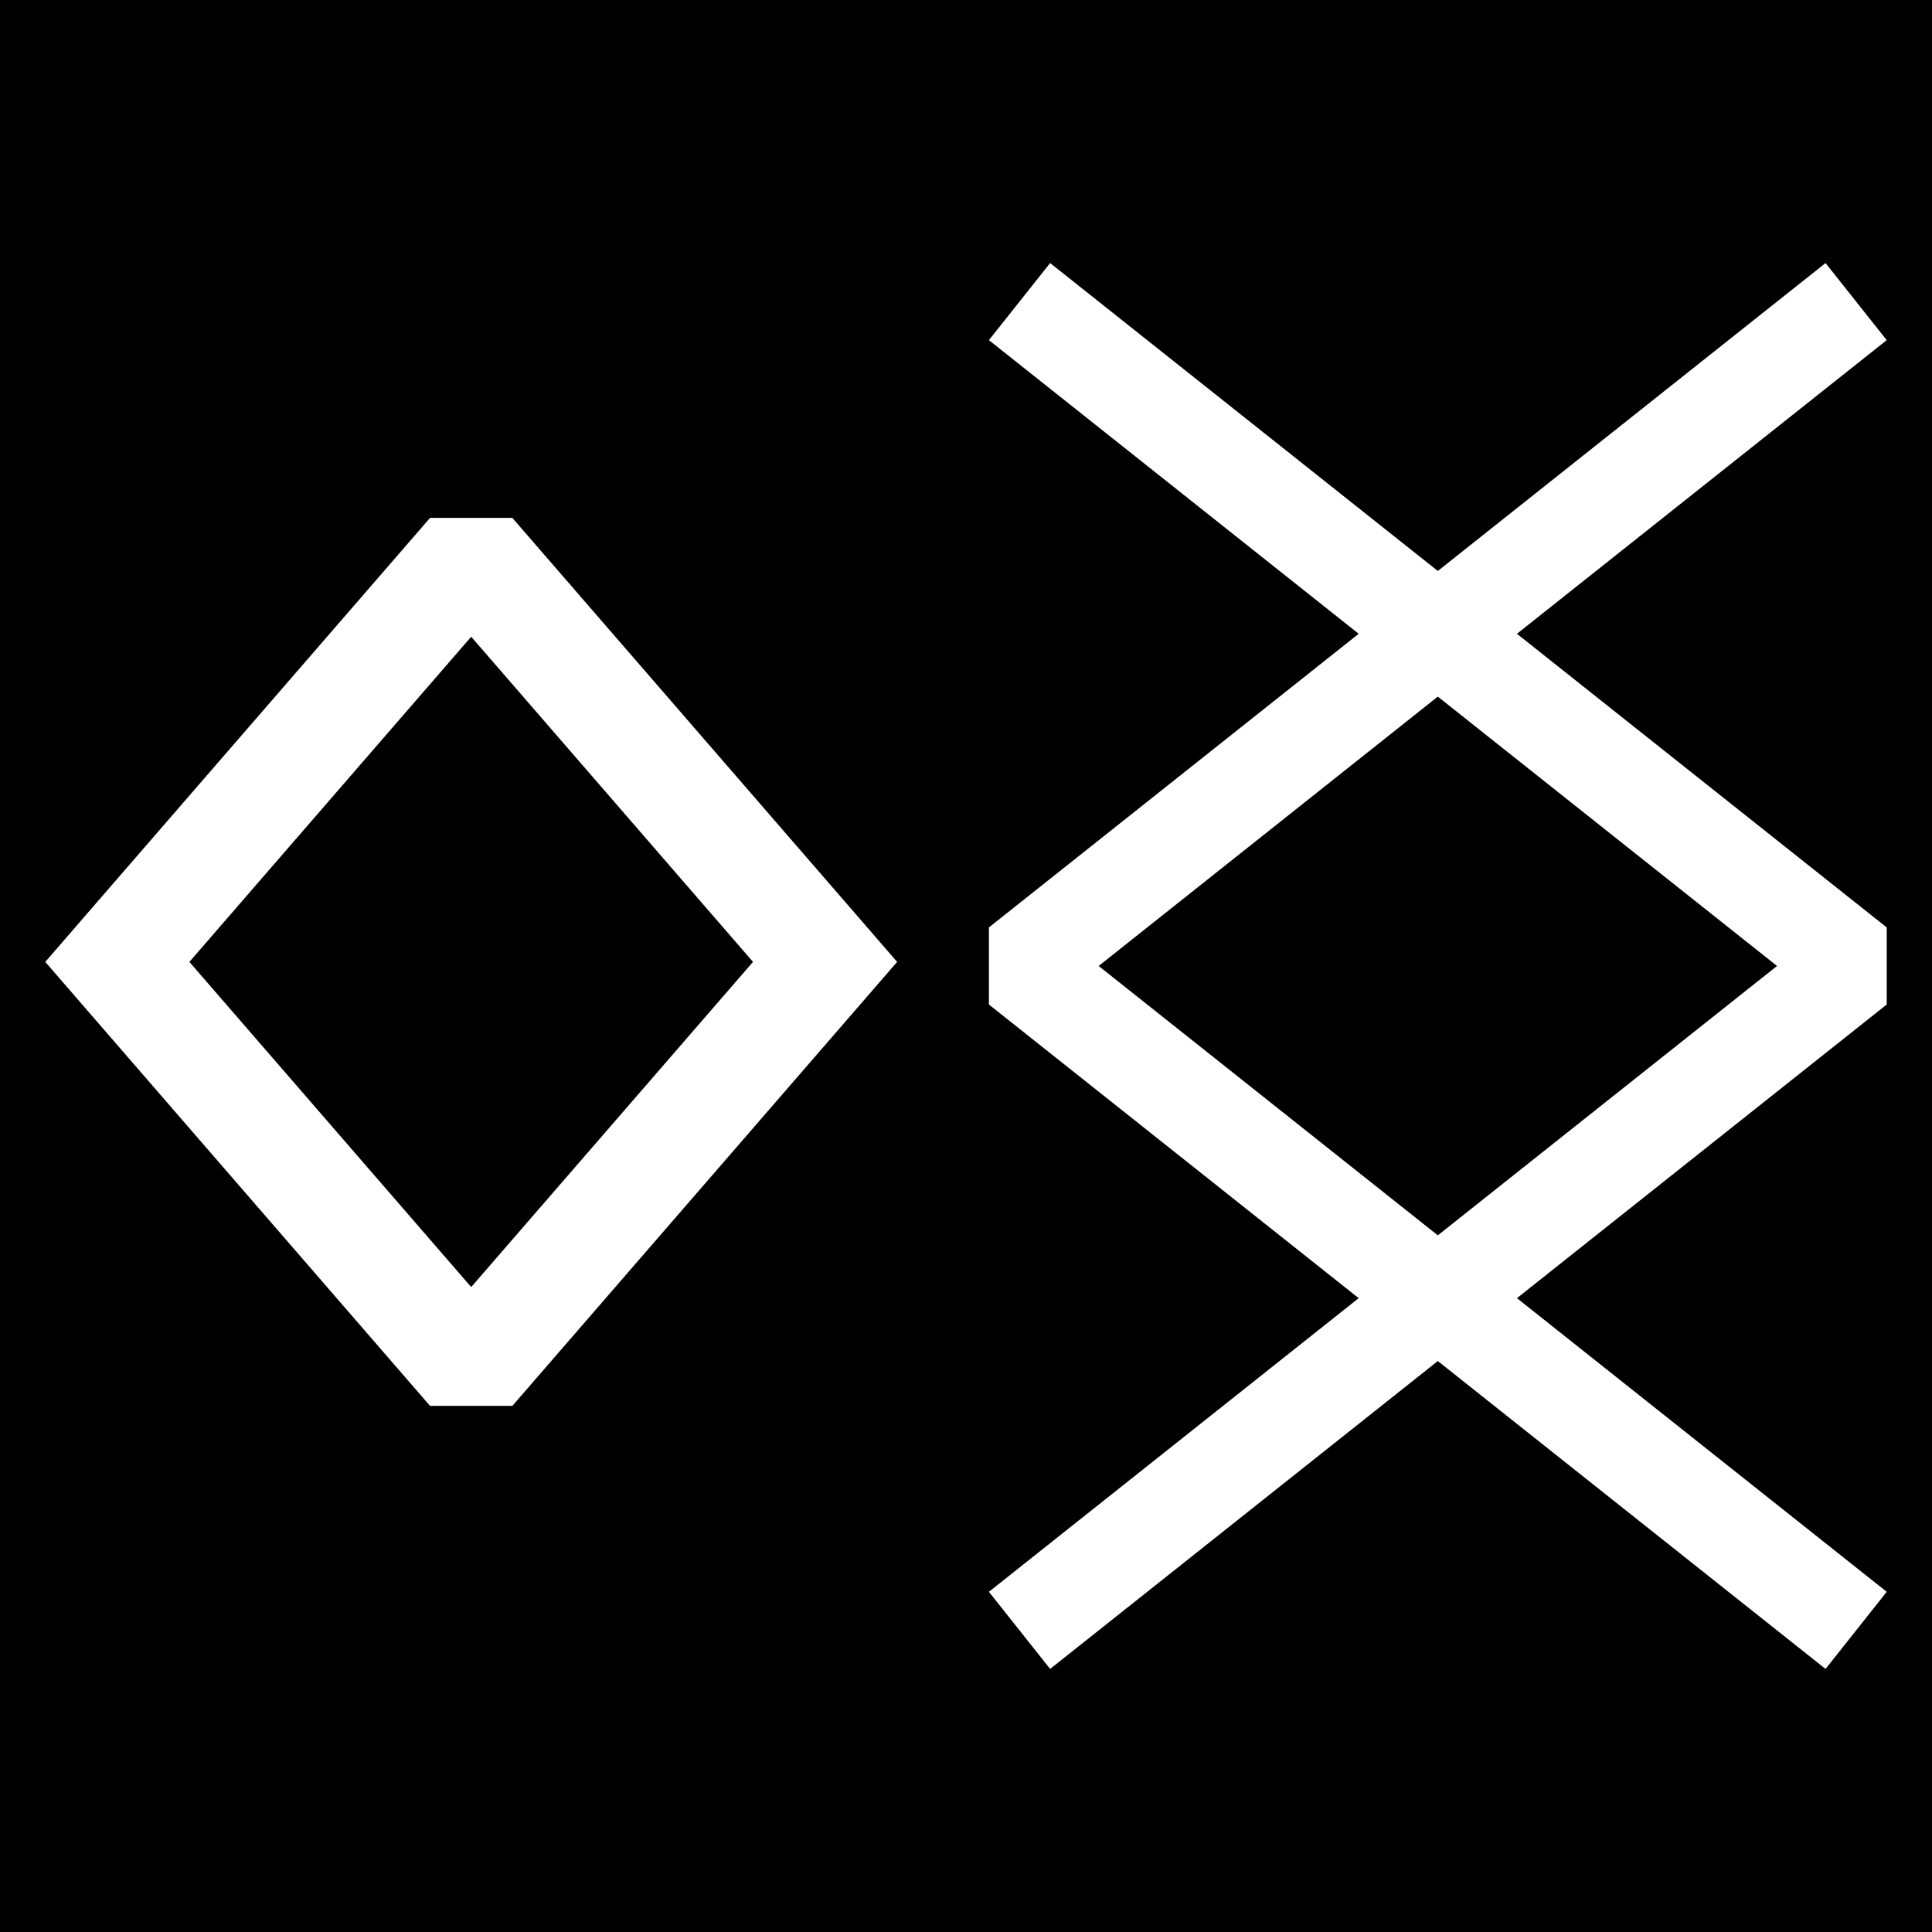 <svg xmlns="http://www.w3.org/2000/svg" viewBox="0 0 512 512"><path d="M0 0h512v512H0z"/><path fill="#fff" d="m 113.966,137.25 -93.779,108.209 0.004,0.004 -8.191,9.451 8.189,9.451 -0.002,0.002 93.779,108.209 h 21.812 l 93.779,-108.209 -0.002,-0.002 8.189,-9.451 -8.191,-9.451 0.004,-0.004 L 135.779,137.25 Z m 10.906,31.49 7.668,8.848 67.014,77.326 -68.717,79.289 -5.965,6.883 -5.965,-6.883 -68.717,-79.289 67.014,-77.326 z m 153.424,-99.025 -16.223,20.426 97.993,77.82 -97.993,77.82 v 20.426 l 97.993,77.82 -97.993,77.82 16.223,20.439 102.74,-81.596 102.753,81.596 16.211,-20.439 -97.993,-77.82 97.993,-77.82 v -20.426 L 402.007,167.961 500,90.141 483.79,69.715 381.036,151.312 Z m 102.74,114.895 89.895,71.384 -89.895,71.384 -89.881,-71.384 z"/></svg>

